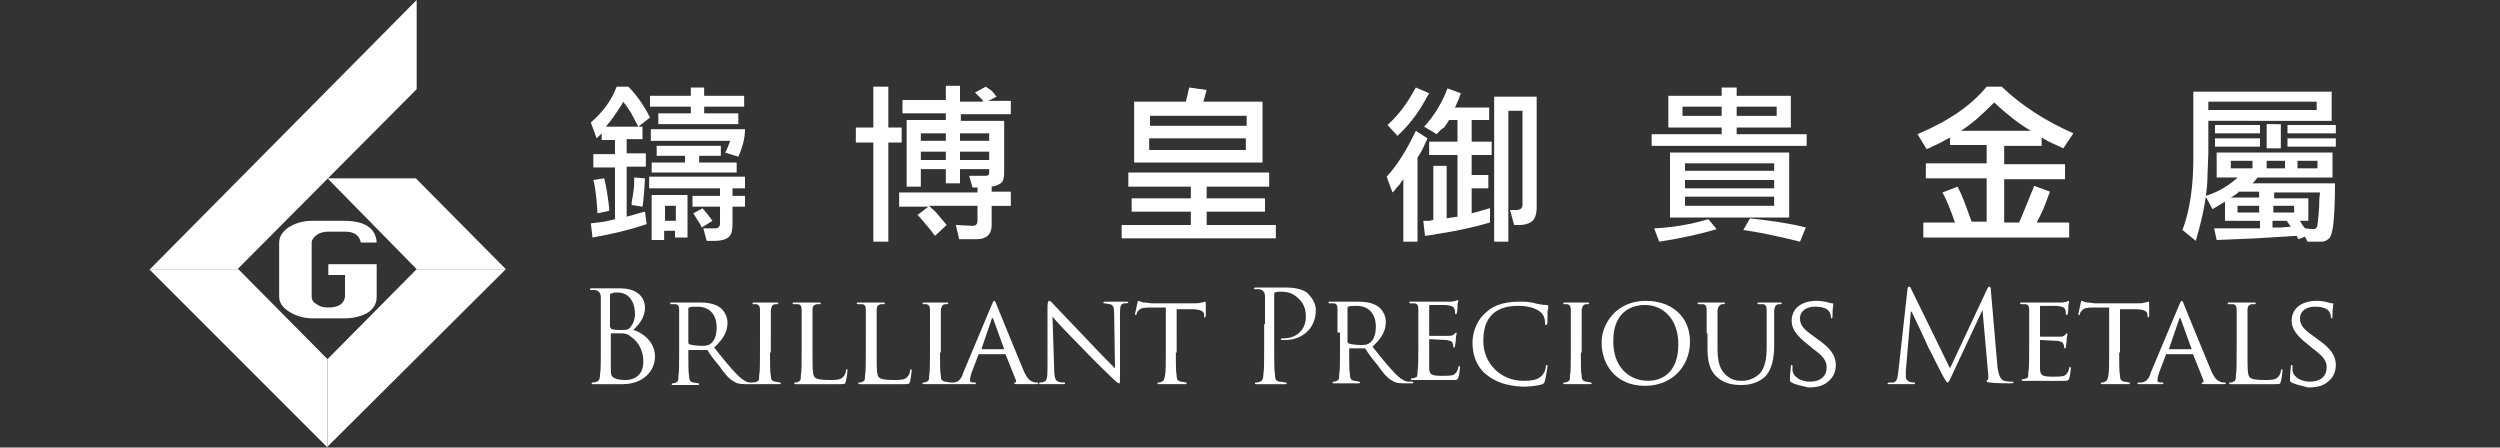 <?xml version="1.0" encoding="utf-8"?>
<!-- Generator: Adobe Illustrator 21.1.0, SVG Export Plug-In . SVG Version: 6.00 Build 0)  -->
<svg version="1.1" id="Layer_1" xmlns="http://www.w3.org/2000/svg" xmlns:xlink="http://www.w3.org/1999/xlink" x="0px" y="0px"
	 viewBox="0 0 300 53.7" style="enable-background:new 0 0 300 53.7;" xml:space="preserve">
<rect x="0" y="0" width="300" height="53.7" fill="#333333" stroke="none"/>
<style type="text/css">
	.st0{fill:#FFFFFF;}
</style>
<g>
	<g>
		<g>
			<g id="XMLID_1_">
				<g id="XMLID_2_">
					<polygon id="XMLID_6_" class="st0" points="60.7,32.3 39.3,53.6 39.3,43.1 50,32.3 					"/>
					<polygon id="XMLID_5_" class="st0" points="49.9,21.4 60.7,32.3 50,32.3 39.3,21.4 					"/>
					<polygon id="XMLID_4_" class="st0" points="18,32.3 50,0 50,10.7 28.5,32.3 					"/>
					<polygon id="XMLID_3_" class="st0" points="39.3,53.7 17.9,32.3 28.6,32.3 39.3,43.1 					"/>
				</g>
			</g>
			<g>
				<path class="st0" d="M39.3,31.7h5.9v3.9c0,0.9-0.4,1.5-1.2,2c-0.8,0.4-1.7,0.6-2.6,0.6h-3.9c-1.1,0-2-0.3-2.8-0.8
					c-0.8-0.5-1.2-1.1-1.2-1.8v-6.5c0-0.7,0.4-1.3,1.1-1.8c0.8-0.5,1.7-0.8,2.8-0.8h3.9c2.5,0,3.8,0.9,3.9,2.6h-1.9
					c-0.2-0.9-0.8-1.3-1.9-1.3h-2c-0.5,0-1,0.1-1.4,0.4c-0.4,0.3-0.6,0.6-0.6,0.9v6.5c0,0.4,0.2,0.7,0.6,0.9
					c0.4,0.3,0.8,0.4,1.4,0.4c1.3,0,1.9-0.5,2-1.3V33h-2V31.7z"/>
			</g>
		</g>
	</g>
	<g>
		<path class="st0" d="M77.6,26.9c-2.1,0.7-4.2,1.2-6.5,1.6l-0.2-1.7l1.6-0.2c0.5-0.1,0.9-0.2,1.3-0.3v-6.2h-2.6v-1.6h2.6v-1.7h-1.6
			v-0.8l-0.6,0.6l-0.7-1.9c1.5-1.3,2.5-2.7,3.1-4.3h1.4c1,1,1.9,2.3,2.6,3.7l-1.4,1.1l-0.9-1.7c-0.2-0.3-0.4-0.6-0.6-0.9
			c-0.1-0.1-0.2-0.2-0.3-0.4c-0.1,0.2-0.2,0.4-0.3,0.5c-0.5,0.8-1.1,1.7-1.8,2.5h4.4v1.5h-1.9v1.7h2.3v1.6h-2.3V26l1.1-0.3
			c0.3-0.1,0.7-0.2,1.1-0.3L77.6,26.9z M71.7,25.6c-0.1-1.5-0.2-2.9-0.5-4l1.3-0.2c0.2,0.7,0.4,1.9,0.6,3.5c0,0.1,0,0.2,0,0.4
			L71.7,25.6z M77.4,21.4L77.3,23c-0.1,0.8-0.1,1.4-0.2,1.8l-1.3-0.2c0-0.1,0-0.2,0-0.3c0.2-1.1,0.3-1.9,0.3-2.3c0-0.4,0-0.6,0-0.7
			L77.4,21.4z M84.5,10.5v1h4.8v1.3h-4.8v0.8h4.1v1.3h-9.6v-1.3h3.9v-0.8h-4.9v-1.3h4.9v-1H84.5z M87.9,24.8v1.8v0.2
			c0,0.8-0.1,1.3-0.4,1.6c-0.3,0.3-0.9,0.5-1.7,0.5h-1l-0.4-1.5l1.4,0c0.4,0,0.6-0.2,0.6-0.6v-2h-3.3v-1.3h3.3v-0.9h-8.5v-1.4h11.5
			v1.4h-1.5v0.9h1.5v1.3H87.9z M87,18.3c0.3-0.4,0.4-0.9,0.6-1.3c0,0,0-0.1,0-0.1h-9.5v-1.4h11.3c0,1.1-0.3,2.2-0.8,3.3L87,18.3z
			 M86.5,17.5v1.2h-2.6v0.8h4.5v1.2H78.2v-1.2h4v-0.8h-3.4v-1.2H86.5z M78.3,23.4h4.2v5.1h-1.5v-0.8h-1.3v1.1h-1.5V23.4z M81.1,24.7
			h-1.3v1.8h1.3V24.7z M84.2,27.3c-0.1-0.3-0.3-0.6-0.5-0.9l-0.5-0.8l1.1-0.6c0.2,0.2,0.4,0.5,0.6,0.7l0.6,0.8L84.2,27.3z"/>
		<path class="st0" d="M102.7,17.1v-1.8h2.1v-4.9h1.8v4.9h1.6v1.8h-1.6v11.9h-1.8V17.1H102.7z M115.2,10.5v1.7h2.8
			c-0.1-0.1-0.1-0.1-0.1-0.2c-0.1-0.1-0.2-0.2-0.3-0.3l-0.6-0.6l1.3-0.7l0.7,0.5c0.1,0.1,0.3,0.3,0.5,0.6l0.1,0.1l-1,0.5h2.7v1.6h-6
			v0.8h5.2v5.8v0.4c0,0.6-0.1,1-0.3,1.2c-0.2,0.2-0.6,0.4-1.2,0.5v0.6h2.3v1.7h-2.3v1.9v0.4c0,1.1-0.6,1.7-1.8,1.7h-2.1l-0.4-1.7
			l2,0.1c0.4,0,0.6-0.2,0.6-0.6v-1.8h-5.8c0.1,0.1,0.2,0.2,0.3,0.3c0.2,0.2,0.5,0.4,0.7,0.7l1.1,1.3l-1.4,1.3
			c-0.5-0.7-1.2-1.5-1.8-2.2l-0.3-0.3l1.3-1h-3.5v-1.7h9.4v-0.6h-0.6l-0.4-1.4l1.9,0c0.2,0,0.3,0,0.4-0.1c0.1,0,0.1-0.2,0.1-0.4
			v-0.3h-3.5v1.7h-1.7v-1.7h-3v2.1h-1.7v-8h4.7v-0.8h-5.2v-1.6h5.2v-1.7H115.2z M113.5,16.9V16h-3v0.9H113.5z M113.5,19.2v-1h-3v1
			H113.5z M118.7,16.9V16h-3.5v0.9H118.7z M118.7,19.2v-1h-3.5v1H118.7z"/>
		<path class="st0" d="M135.4,20.7h16.9v1.7h-7.5v1.4h7v1.6h-7V27h8.3v1.6h-18.5V27h8.3v-1.6h-7.1v-1.6h7.1v-1.4h-7.5V20.7z
			 M151.5,12.2v7.3h-15.4v-7.3h6.2l0.2-0.8l0.2-0.9l2.1,0.3l-0.2,0.7l-0.2,0.7H151.5z M149.6,13.9h-11.6v1.2h11.6V13.9z M137.9,18
			h11.6v-1.4h-11.6V18z"/>
		<path class="st0" d="M168.4,21.5l-0.5,0.7c-0.2,0.2-0.4,0.4-0.5,0.6l-0.3,0.3l-0.7-1.9c1.3-1.4,2.4-3.2,3.5-5.5l1.4,0.9l-0.5,1.1
			c-0.2,0.4-0.4,0.8-0.7,1.2v10.1h-1.7V21.5z M166.5,15c1.1-1,2.1-2.2,3-3.8l0.4-0.7l1.6,0.7c-0.1,0.2-0.2,0.3-0.3,0.5
			c-1,1.9-2.2,3.4-3.5,4.6L166.5,15z M172.4,16.1l-1.5-0.9c1.3-1.4,2.2-3,2.8-4.6l1.6,0.6l-0.3,0.8l-0.4,0.9h4.1v1.5h-2.1V17h2.4
			v1.6h-2.4V21h2v1.6h-2v3l1.1-0.3c0.4-0.1,0.7-0.2,1-0.3c0,0,0.1,0,0.1,0v1.7c-1.7,0.5-3.8,1-6.5,1.4c-0.3,0.1-0.7,0.1-1.3,0.2
			l-0.2-1.8l0.7,0l0.5-0.1v-6.5h1.6v6.3l0.6-0.1l0.7-0.1v-7.4h-3.4V17h3.4v-2.6h-1l-0.6,0.9C172.9,15.5,172.7,15.8,172.4,16.1z
			 M182.8,13.3H181v15.7h-1.7V11.6h5.1v13.1v0.2c0,0.8-0.2,1.3-0.5,1.6c-0.3,0.3-0.9,0.5-1.6,0.5h-0.6l-0.5-1.8l0.8,0
			c0.4,0,0.7-0.2,0.7-0.6V13.3z"/>
		<path class="st0" d="M208.4,10.5v1h6.5v3.8h-6.5v0.8h8.4v1.4h-18.6v-1.4h8.4v-0.8h-6.4v-3.8h6.4v-1H208.4z M206,27.5
			c-2,0.6-4.3,1.1-6.9,1.5l-0.6-1.6c2.3-0.1,4.5-0.5,6.5-1.1L206,27.5z M214.7,26.1h-14.3v-7.8h14.3V26.1z M206.6,12.8h-4.7v1.1h4.7
			V12.8z M212.9,19.6h-10.7v0.9h10.7V19.6z M202.2,22.6h10.7v-1h-10.7V22.6z M202.2,24.7h10.7v-1.1h-10.7V24.7z M213.2,12.8h-4.8
			v1.1h4.8V12.8z M216,29c-2.4-0.6-4.7-1.1-6.8-1.4l0.8-1.4c2.6,0.3,4.8,0.6,6.7,1.1L216,29z"/>
		<path class="st0" d="M234.6,26.7c-0.6-1.7-1.1-2.9-1.5-3.6l1.8-0.7c0.6,1.1,1,2.3,1.4,3.4l0.3,0.8h1.8v-5.2h-7.3v-1.8h7.3v-2.2
			h-4.4v-0.9l-1.3,0.7l-1.5,0.7l-1.1-1.8c3.8-1.6,6.5-3.5,8.3-5.7h1.8c2.3,2.2,5.2,4.1,8.6,5.6l-1.2,1.8l-1.3-0.6
			c-0.7-0.3-1.1-0.6-1.3-0.7v1h-4.5v2.2h7.3v1.8h-7.3v5.2h1.8c0.6-1.4,1.2-2.9,1.8-4.4l1.9,0.7c-0.1,0.2-0.1,0.3-0.2,0.5
			c-0.4,1.2-0.9,2.3-1.4,3.2h3.9v1.8h-17.5v-1.8H234.6z M239.3,12.3c-1.4,1.4-2.7,2.6-4,3.4h8.4C242.2,14.8,240.8,13.7,239.3,12.3z"
			/>
		<path class="st0" d="M276.6,28.4l-0.8,0.3l-0.2-0.4l-4.9,0.3l-4.7,0.2l-0.3-1.4c1.5,0,2.5,0,3.2,0l2.3,0v-0.9H267v-2.3l-1.5,0.9
			l-0.8-1.5c-0.2,1.5-0.6,3.2-1.2,5.3l-1.6-1.3c0.9-2.4,1.3-5.3,1.3-8.6v-0.2c0-0.2,0-0.5,0-0.7c0-0.2,0-0.4,0-0.7V11h16.6v3.5H265
			v3.9l-0.1,2.6c0,1-0.1,1.8-0.2,2.5c1.3-0.4,2.4-1,3.6-2c0.1-0.1,0.1-0.1,0.2-0.2H266v-3h13.9v3h-9l-0.3,0.4l-0.3,0.3h9.9
			c0,2.4-0.1,4-0.2,4.9c-0.1,0.9-0.3,1.5-0.5,1.7c-0.2,0.2-0.5,0.4-0.9,0.4c-0.9,0-1.4,0-1.7,0L276.6,28.4z M278,12.2H265v1H278
			V12.2z M271.2,16h-5.4v-1h5.4V16z M271.2,17.6h-5.4v-1h5.4V17.6z M267.7,19.3v0.9h2.6v-0.9H267.7z M268.6,23.1l-0.4,0.3l-0.5,0.3
			h3.4v-0.7H268.6z M268.5,25.5h2.6v-0.8h-2.6V25.5z M273.7,14.9v2.9H272v-2.9H273.7z M272,19.3v0.9h2.2v-0.9H272z M276,26.5
			c0,0.1,0.1,0.1,0.1,0.2c0.1,0.1,0.1,0.2,0.2,0.3l0.3,0.4l1,0.1c0.2,0,0.3-0.1,0.4-0.2c0.1-0.1,0.2-1,0.3-2.5c0-0.4,0-0.9,0.1-1.7
			h-5.5v0.7h4.1v2.7H276z M275.3,24.7h-2.5v0.8h2.5V24.7z M274.4,26.5h-1.7v0.8l1,0l1.2-0.1L274.4,26.5z M280.3,16h-5.8v-1h5.8V16z
			 M280.3,17.6h-5.8v-1h5.8V17.6z M278.1,20.2v-0.9h-2.4v0.9H278.1z"/>
	</g>
	<g>
		<path class="st0" d="M72.1,39c0-2.4,0-2.8,0-3.3c0-0.5-0.2-0.8-0.7-0.9c-0.1,0-0.4,0-0.5,0c-0.1,0-0.1,0-0.1-0.1
			c0-0.1,0.1-0.1,0.2-0.1c0.7,0,1.6,0,1.7,0c0.4,0,1,0,1.7,0c2.5,0,3,1.5,3,2.3c0,1.2-0.7,2-1.4,2.7c1.1,0.3,2.6,1.4,2.6,3.2
			c0,1.6-1.3,3.3-3.9,3.3c-0.2,0-0.7,0-1.1,0c-0.4,0-0.9,0-0.9,0c0,0-0.3,0-0.6,0c-0.3,0-0.7,0-0.9,0c-0.2,0-0.2,0-0.2-0.1
			c0,0,0-0.1,0.1-0.1c0.1,0,0.3,0,0.5-0.1c0.3-0.1,0.4-0.4,0.4-0.8c0.1-0.6,0.1-1.8,0.1-3.3V39z M73.3,39.3c0,0.1,0,0.1,0.1,0.2
			c0.1,0,0.4,0.1,0.9,0.1c0.9,0,1.1,0,1.4-0.4c0.3-0.4,0.5-0.9,0.5-1.5c0-1.3-0.6-2.6-2.1-2.6c-0.2,0-0.5,0-0.7,0.1
			c-0.1,0-0.2,0.1-0.2,0.2V39.3z M73.3,40.9c0,1.2,0,3.1,0,3.3c0,0.7,0,1,0.5,1.2c0.4,0.2,1.1,0.2,1.3,0.2c0.8,0,2.1-0.4,2.1-2.2
			c0-0.9-0.3-2.2-1.5-3C75.4,40.1,75,40,74.6,40c-0.2,0-1,0-1.2,0c-0.1,0-0.1,0-0.1,0.1V40.9z"/>
		<path class="st0" d="M81.5,40c0-2,0-2.4,0-2.8c0-0.4-0.1-0.7-0.5-0.7c-0.1,0-0.3,0-0.5,0c0,0-0.1-0.1-0.1-0.1
			c0-0.1,0.1-0.1,0.2-0.1c0.6,0,1.5,0,1.6,0c0.1,0,1.3,0,1.7,0c0.9,0,1.8,0.1,2.5,0.6c0.3,0.2,0.9,0.9,0.9,1.8c0,1-0.4,1.9-1.6,3
			c1.1,1.4,2,2.5,2.8,3.3c0.7,0.7,1.2,0.9,1.5,0.9c0.3,0,0.4,0,0.5,0s0.1,0.1,0.1,0.1c0,0.1-0.1,0.1-0.3,0.1h-0.8
			c-0.8,0-1.1-0.1-1.4-0.3c-0.6-0.3-1.1-0.9-1.8-1.9c-0.6-0.7-1.2-1.5-1.4-1.9C84.5,42,84.5,42,84.4,42l-1.7,0c-0.1,0-0.1,0-0.1,0.1
			v0.3c0,1.2,0,2.3,0.1,2.8c0,0.4,0.1,0.6,0.5,0.7c0.2,0,0.5,0.1,0.6,0.1c0.1,0,0.1,0.1,0.1,0.1c0,0.1-0.1,0.1-0.2,0.1
			c-0.7,0-1.6,0-1.6,0c0,0-0.9,0-1.3,0c-0.1,0-0.2,0-0.2-0.1c0,0,0-0.1,0.1-0.1c0.1,0,0.3,0,0.4-0.1c0.3-0.1,0.3-0.3,0.3-0.7
			c0.1-0.5,0.1-1.6,0.1-2.8V40z M82.6,41.1c0,0.1,0,0.1,0.1,0.2c0.2,0.1,0.9,0.2,1.5,0.2c0.3,0,0.7,0,1-0.2c0.5-0.3,0.8-1,0.8-2
			c0-1.6-0.9-2.5-2.3-2.5c-0.4,0-0.8,0-1,0.1c-0.1,0-0.1,0.1-0.1,0.2V41.1z"/>
		<path class="st0" d="M92.4,42.3c0,1.2,0,2.3,0.1,2.8c0,0.4,0.1,0.6,0.5,0.7c0.2,0,0.5,0.1,0.6,0.1c0.1,0,0.1,0.1,0.1,0.1
			c0,0.1-0.1,0.1-0.2,0.1c-0.7,0-1.6,0-1.7,0c-0.1,0-0.9,0-1.3,0c-0.1,0-0.2,0-0.2-0.1c0,0,0-0.1,0.1-0.1c0.1,0,0.3,0,0.4-0.1
			c0.3-0.1,0.3-0.3,0.3-0.7c0.1-0.5,0.1-1.6,0.1-2.8V40c0-2,0-2.4,0-2.8c0-0.4-0.1-0.6-0.4-0.7c-0.2,0-0.3,0-0.4,0
			c-0.1,0-0.1-0.1-0.1-0.1c0-0.1,0.1-0.1,0.2-0.1c0.4,0,1.3,0,1.4,0c0.1,0,0.9,0,1.3,0c0.2,0,0.2,0,0.2,0.1c0,0-0.1,0.1-0.1,0.1
			c-0.1,0-0.2,0-0.3,0c-0.4,0.1-0.4,0.3-0.5,0.7c0,0.4,0,0.8,0,2.8V42.3z"/>
		<path class="st0" d="M97.5,42.4c0,1.9,0,2.7,0.3,2.9c0.2,0.2,0.7,0.3,1.8,0.3c0.7,0,1.3,0,1.6-0.4c0.2-0.2,0.3-0.5,0.3-0.7
			c0-0.1,0.1-0.2,0.1-0.2c0.1,0,0.1,0.1,0.1,0.2c0,0.1-0.1,0.9-0.2,1.3c-0.1,0.3-0.1,0.3-0.9,0.3c-1,0-1.7,0-2.3,0
			c-0.6,0-1.1,0-1.5,0c-0.1,0-0.3,0-0.5,0c-0.3,0-0.6,0-0.8,0c-0.1,0-0.2,0-0.2-0.1c0,0,0-0.1,0.1-0.1c0.1,0,0.3,0,0.4-0.1
			c0.3-0.1,0.3-0.3,0.3-0.7c0.1-0.5,0.1-1.6,0.1-2.8V40c0-2,0-2.4,0-2.8c0-0.4-0.1-0.7-0.5-0.7c-0.1,0-0.3,0-0.5,0
			c0,0-0.1-0.1-0.1-0.1c0-0.1,0.1-0.1,0.2-0.1c0.6,0,1.4,0,1.5,0c0.1,0,1.1,0,1.5,0c0.1,0,0.2,0,0.2,0.1c0,0-0.1,0.1-0.1,0.1
			c-0.1,0-0.3,0-0.4,0c-0.4,0.1-0.5,0.3-0.5,0.7c0,0.4,0,0.8,0,2.8V42.4z"/>
		<path class="st0" d="M105.2,42.4c0,1.9,0,2.7,0.3,2.9c0.2,0.2,0.7,0.3,1.8,0.3c0.7,0,1.3,0,1.6-0.4c0.2-0.2,0.3-0.5,0.3-0.7
			c0-0.1,0.1-0.2,0.1-0.2c0.1,0,0.1,0.1,0.1,0.2c0,0.1-0.1,0.9-0.2,1.3c-0.1,0.3-0.1,0.3-0.9,0.3c-1,0-1.7,0-2.3,0
			c-0.6,0-1.1,0-1.5,0c-0.1,0-0.3,0-0.5,0c-0.3,0-0.6,0-0.8,0c-0.1,0-0.2,0-0.2-0.1c0,0,0-0.1,0.1-0.1c0.1,0,0.3,0,0.4-0.1
			c0.3-0.1,0.3-0.3,0.3-0.7c0.1-0.5,0.1-1.6,0.1-2.8V40c0-2,0-2.4,0-2.8c0-0.4-0.1-0.7-0.5-0.7c-0.1,0-0.3,0-0.5,0
			c0,0-0.1-0.1-0.1-0.1c0-0.1,0.1-0.1,0.2-0.1c0.6,0,1.4,0,1.5,0c0.1,0,1.1,0,1.5,0c0.1,0,0.2,0,0.2,0.1c0,0-0.1,0.1-0.1,0.1
			c-0.1,0-0.3,0-0.4,0c-0.4,0.1-0.5,0.3-0.5,0.7c0,0.4,0,0.8,0,2.8V42.4z"/>
		<path class="st0" d="M112.8,42.3c0,1.2,0,2.3,0.1,2.8c0,0.4,0.1,0.6,0.5,0.7c0.2,0,0.5,0.1,0.6,0.1c0.1,0,0.1,0.1,0.1,0.1
			c0,0.1-0.1,0.1-0.2,0.1c-0.7,0-1.6,0-1.7,0c-0.1,0-0.9,0-1.3,0c-0.1,0-0.2,0-0.2-0.1c0,0,0-0.1,0.1-0.1c0.1,0,0.3,0,0.4-0.1
			c0.3-0.1,0.3-0.3,0.3-0.7c0.1-0.5,0.1-1.6,0.1-2.8V40c0-2,0-2.4,0-2.8c0-0.4-0.1-0.6-0.4-0.7c-0.2,0-0.3,0-0.4,0
			c-0.1,0-0.1-0.1-0.1-0.1c0-0.1,0.1-0.1,0.2-0.1c0.4,0,1.3,0,1.4,0c0.1,0,0.9,0,1.3,0c0.2,0,0.2,0,0.2,0.1c0,0-0.1,0.1-0.1,0.1
			c-0.1,0-0.2,0-0.3,0c-0.4,0.1-0.4,0.3-0.5,0.7c0,0.4,0,0.8,0,2.8V42.3z"/>
		<path class="st0" d="M119,36.6c0.2-0.4,0.2-0.5,0.3-0.5c0.1,0,0.2,0.2,0.3,0.5c0.2,0.5,2.4,5.9,3.2,7.8c0.5,1.2,0.9,1.3,1.1,1.4
			c0.2,0.1,0.4,0.1,0.5,0.1c0.1,0,0.2,0,0.2,0.1s-0.2,0.1-0.3,0.1c-0.2,0-1.2,0-2.1,0c-0.3,0-0.5,0-0.5-0.1c0-0.1,0-0.1,0.1-0.1
			c0.1,0,0.2-0.1,0.1-0.3l-1.2-3c0-0.1,0-0.1-0.1-0.1h-3.1c-0.1,0-0.1,0-0.1,0.1l-0.8,2.1c-0.1,0.3-0.2,0.6-0.2,0.9
			c0,0.3,0.2,0.3,0.5,0.3h0.1c0.1,0,0.1,0,0.1,0.1c0,0.1-0.1,0.1-0.2,0.1c-0.3,0-1,0-1.2,0c-0.1,0-0.8,0-1.4,0c-0.2,0-0.3,0-0.3-0.1
			c0-0.1,0.1-0.1,0.1-0.1c0.1,0,0.3,0,0.4,0c0.6-0.1,0.9-0.5,1.1-1.2L119,36.6z M120.5,41.9C120.6,41.9,120.6,41.9,120.5,41.9
			l-1.3-3.6c-0.1-0.2-0.2-0.2-0.2,0l-1.2,3.5c0,0.1,0,0.1,0,0.1H120.5z"/>
		<path class="st0" d="M126.5,44.3c0,1.1,0.2,1.4,0.5,1.5c0.2,0.1,0.5,0.1,0.7,0.1c0.1,0,0.1,0,0.1,0.1c0,0.1-0.1,0.1-0.2,0.1
			c-0.8,0-1.3,0-1.4,0s-0.7,0-1.3,0c-0.1,0-0.2,0-0.2-0.1c0-0.1,0-0.1,0.1-0.1c0.1,0,0.3,0,0.5-0.1c0.3-0.1,0.4-0.4,0.4-1.6v-7.4
			c0-0.5,0.1-0.7,0.2-0.7c0.2,0,0.4,0.3,0.5,0.4c0.2,0.2,2.2,2.3,4.2,4.4c1.3,1.4,2.8,2.9,3.2,3.3l-0.1-6.5c0-0.8-0.1-1.1-0.5-1.2
			c-0.2,0-0.5-0.1-0.7-0.1c-0.1,0-0.1-0.1-0.1-0.1c0-0.1,0.1-0.1,0.3-0.1c0.6,0,1.2,0,1.4,0s0.6,0,1.1,0c0.1,0,0.2,0,0.2,0.1
			c0,0-0.1,0.1-0.2,0.1c-0.1,0-0.2,0-0.3,0c-0.4,0.1-0.5,0.3-0.5,1.1l0,7.6c0,0.9,0,0.9-0.1,0.9c-0.1,0-0.3-0.1-1-0.8
			c-0.1-0.1-2.1-2-3.5-3.5c-1.6-1.6-3.1-3.2-3.5-3.7L126.5,44.3z"/>
		<path class="st0" d="M141.1,42.3c0,1.2,0,2.3,0.1,2.8c0,0.4,0.1,0.6,0.5,0.7c0.2,0,0.5,0.1,0.6,0.1c0.1,0,0.1,0.1,0.1,0.1
			c0,0.1-0.1,0.1-0.2,0.1c-0.7,0-1.6,0-1.7,0c-0.1,0-1,0-1.4,0c-0.2,0-0.2,0-0.2-0.1c0,0,0-0.1,0.1-0.1c0.1,0,0.3,0,0.4-0.1
			c0.3-0.1,0.3-0.3,0.4-0.7c0.1-0.5,0.1-1.6,0.1-2.8v-5.4l-1.9,0c-0.8,0-1.2,0.1-1.4,0.4c-0.2,0.2-0.2,0.3-0.2,0.4
			c0,0.1-0.1,0.1-0.1,0.1c0,0-0.1,0-0.1-0.1c0-0.1,0.3-1.3,0.3-1.4c0-0.1,0.1-0.2,0.1-0.2c0.1,0,0.2,0.1,0.6,0.2
			c0.4,0,0.9,0.1,1,0.1h5c0.4,0,0.7,0,1-0.1c0.2,0,0.3-0.1,0.4-0.1c0.1,0,0.1,0.1,0.1,0.2c0,0.4,0,1.3,0,1.5c0,0.1-0.1,0.2-0.1,0.2
			c-0.1,0-0.1,0-0.1-0.2l0-0.1c0-0.4-0.3-0.7-1.6-0.7l-1.7,0V42.3z"/>
		<path class="st0" d="M178.3,44.9c-1.3-1.1-1.6-2.6-1.6-3.8c0-0.9,0.3-2.4,1.5-3.5c0.8-0.8,2-1.4,4.1-1.4c0.5,0,1.3,0,1.9,0.2
			c0.5,0.1,0.9,0.2,1.4,0.2c0.1,0,0.2,0.1,0.2,0.1c0,0.1,0,0.3-0.1,0.7c0,0.4,0,1.1,0,1.3c0,0.2-0.1,0.3-0.2,0.3
			c-0.1,0-0.1-0.1-0.1-0.3c0-0.5-0.2-1-0.6-1.3c-0.5-0.4-1.4-0.7-2.6-0.7c-1.7,0-2.5,0.5-3,0.9c-1,0.9-1.2,2.1-1.2,3.4
			c0,2.5,2,4.7,4.8,4.7c1,0,1.7-0.1,2.2-0.6c0.3-0.3,0.5-0.8,0.5-1.1c0-0.1,0-0.2,0.1-0.2c0.1,0,0.1,0.1,0.1,0.2
			c0,0.1-0.2,1.2-0.3,1.7c-0.1,0.2-0.1,0.3-0.3,0.4c-0.5,0.2-1.6,0.3-2.4,0.3C180.7,46.3,179.4,45.8,178.3,44.9z"/>
		<path class="st0" d="M189.7,42.3c0,1.2,0,2.3,0.1,2.8c0,0.4,0.1,0.6,0.5,0.7c0.2,0,0.5,0.1,0.6,0.1c0.1,0,0.1,0.1,0.1,0.1
			c0,0.1-0.1,0.1-0.2,0.1c-0.7,0-1.6,0-1.7,0c-0.1,0-0.9,0-1.3,0c-0.1,0-0.2,0-0.2-0.1c0,0,0-0.1,0.1-0.1c0.1,0,0.3,0,0.4-0.1
			c0.3-0.1,0.3-0.3,0.3-0.7c0.1-0.5,0.1-1.6,0.1-2.8V40c0-2,0-2.4,0-2.8c0-0.4-0.1-0.6-0.4-0.7c-0.2,0-0.3,0-0.4,0
			c-0.1,0-0.1-0.1-0.1-0.1c0-0.1,0.1-0.1,0.2-0.1c0.4,0,1.3,0,1.4,0c0.1,0,0.9,0,1.3,0c0.2,0,0.2,0,0.2,0.1c0,0-0.1,0.1-0.1,0.1
			c-0.1,0-0.2,0-0.3,0c-0.4,0.1-0.4,0.3-0.5,0.7c0,0.4,0,0.8,0,2.8V42.3z"/>
		<path class="st0" d="M197.5,36.1c3,0,5.3,1.8,5.3,4.9c0,2.9-2.1,5.3-5.4,5.3c-3.7,0-5.2-2.8-5.2-5.1
			C192.1,39.1,193.8,36.1,197.5,36.1z M197.8,45.7c1.2,0,3.6-0.6,3.6-4.4c0-3.1-1.9-4.7-4-4.7c-2.2,0-3.8,1.4-3.8,4.2
			C193.5,43.8,195.3,45.7,197.8,45.7z"/>
		<path class="st0" d="M204.8,40c0-2,0-2.4,0-2.8c0-0.4-0.1-0.7-0.5-0.7c-0.1,0-0.3,0-0.5,0c0,0-0.1-0.1-0.1-0.1
			c0-0.1,0.1-0.1,0.2-0.1c0.6,0,1.4,0,1.5,0c0.1,0,1,0,1.4,0c0.2,0,0.2,0,0.2,0.1c0,0-0.1,0.1-0.1,0.1c-0.1,0-0.2,0-0.3,0
			c-0.3,0.1-0.4,0.3-0.5,0.7c0,0.4,0,0.8,0,2.8v1.8c0,1.9,0.4,2.6,1,3.2c0.7,0.6,1.2,0.7,2,0.7c0.8,0,1.6-0.4,2.1-0.9
			c0.6-0.7,0.8-1.8,0.8-3.1V40c0-2,0-2.4,0-2.8c0-0.4-0.1-0.7-0.5-0.7c-0.1,0-0.3,0-0.5,0c-0.1,0-0.1-0.1-0.1-0.1
			c0-0.1,0.1-0.1,0.2-0.1c0.6,0,1.4,0,1.4,0c0.1,0,0.7,0,1.1,0c0.2,0,0.2,0,0.2,0.1c0,0,0,0.1-0.1,0.1c-0.1,0-0.2,0-0.3,0
			c-0.4,0.1-0.4,0.3-0.5,0.7c0,0.4,0,0.8,0,2.8v1.4c0,1.4-0.2,3-1.2,3.9c-1,0.8-2,0.9-2.8,0.9c-0.4,0-1.8,0-2.8-0.9
			c-0.7-0.6-1.2-1.5-1.2-3.4V40z"/>
		<path class="st0" d="M215,45.9c-0.2-0.1-0.2-0.1-0.2-0.5c0-0.6,0.1-1.2,0.1-1.4c0-0.1,0-0.2,0.1-0.2s0.1,0,0.1,0.2
			c0,0.1,0,0.3,0,0.5c0.2,0.9,1.2,1.3,2.1,1.3c1.3,0,2-0.7,2-1.7c0-0.9-0.5-1.4-1.7-2.3l-0.6-0.5c-1.4-1.1-1.9-1.9-1.9-2.8
			c0-1.5,1.2-2.4,3-2.4c0.5,0,1.1,0.1,1.4,0.2c0.3,0.1,0.4,0.1,0.5,0.1s0.1,0,0.1,0.1c0,0.1-0.1,0.5-0.1,1.4c0,0.2,0,0.3-0.1,0.3
			c-0.1,0-0.1-0.1-0.1-0.2c0-0.2-0.1-0.5-0.2-0.6c-0.1-0.2-0.5-0.6-1.7-0.6c-1,0-1.8,0.5-1.8,1.4c0,0.8,0.4,1.3,1.7,2.2l0.4,0.3
			c1.6,1.1,2.2,2,2.2,3.1c0,0.8-0.3,1.6-1.2,2.2c-0.6,0.4-1.4,0.5-2.1,0.5C216.3,46.3,215.5,46.2,215,45.9z"/>
		<path class="st0" d="M239.7,44.1c0.1,0.5,0.2,1.4,0.8,1.6c0.4,0.1,0.8,0.1,1,0.1c0.1,0,0.1,0,0.1,0.1c0,0.1-0.1,0.1-0.3,0.1
			c-0.3,0-2,0-2.5-0.1c-0.3,0-0.4-0.1-0.4-0.2c0-0.1,0-0.1,0.1-0.1c0.1,0,0.1-0.3,0.1-0.5l-0.7-7.9h0l-3.7,7.9
			c-0.3,0.7-0.4,0.8-0.5,0.8c-0.1,0-0.2-0.2-0.5-0.7c-0.4-0.7-1.7-3.4-1.8-3.5c-0.1-0.3-1.8-3.9-2-4.3h-0.1l-0.6,7.1
			c0,0.2,0,0.5,0,0.8c0,0.2,0.2,0.4,0.4,0.5c0.3,0.1,0.5,0.1,0.6,0.1c0.1,0,0.1,0,0.1,0.1c0,0.1-0.1,0.1-0.3,0.1c-0.6,0-1.3,0-1.4,0
			c-0.1,0-0.9,0-1.3,0c-0.2,0-0.3,0-0.3-0.1c0,0,0.1-0.1,0.2-0.1c0.1,0,0.2,0,0.5,0c0.5-0.1,0.5-0.7,0.6-1.3l1.1-9.9
			c0-0.2,0.1-0.3,0.2-0.3c0.1,0,0.2,0.1,0.2,0.2l4.7,9.6l4.5-9.6c0.1-0.1,0.1-0.2,0.2-0.2s0.2,0.1,0.2,0.4L239.7,44.1z"/>
		<path class="st0" d="M243.5,40c0-2,0-2.4,0-2.8c0-0.4-0.1-0.7-0.5-0.7c-0.1,0-0.3,0-0.5,0c0,0-0.1-0.1-0.1-0.1
			c0-0.1,0.1-0.1,0.2-0.1c0.6,0,1.5,0,1.6,0c0.1,0,2.9,0,3.2,0c0.3,0,0.5-0.1,0.6-0.1c0.1,0,0.1-0.1,0.2-0.1c0,0,0.1,0.1,0.1,0.1
			c0,0.1-0.1,0.2-0.1,0.6c0,0.1,0,0.7-0.1,0.9c0,0.1-0.1,0.1-0.1,0.1c-0.1,0-0.1-0.1-0.1-0.2c0-0.1,0-0.3-0.1-0.5
			c-0.1-0.2-0.2-0.3-1-0.4c-0.2,0-1.8,0-1.9,0c-0.1,0-0.1,0-0.1,0.1v3.5c0,0.1,0,0.1,0.1,0.1c0.2,0,1.9,0,2.2,0c0.3,0,0.5,0,0.7-0.2
			c0.1-0.1,0.2-0.2,0.2-0.2c0,0,0.1,0,0.1,0.1c0,0.1-0.1,0.3-0.1,0.7c0,0.3-0.1,0.7-0.1,0.8c0,0.1,0,0.2-0.1,0.2
			c-0.1,0-0.1,0-0.1-0.1c0-0.1,0-0.3-0.1-0.4c0-0.2-0.2-0.3-0.7-0.4c-0.4,0-1.8-0.1-2-0.1c-0.1,0-0.1,0-0.1,0.1v1.1
			c0,0.4,0,1.9,0,2.2c0,0.9,0.3,1,1.6,1c0.3,0,1,0,1.3-0.1c0.3-0.2,0.5-0.4,0.6-0.9c0-0.2,0.1-0.2,0.1-0.2s0.1,0.1,0.1,0.2
			c0,0.1-0.1,1-0.2,1.2c-0.1,0.3-0.2,0.3-0.7,0.3c-1,0-1.8,0-2.3,0c-0.6,0-0.9,0-1.1,0c0,0-0.3,0-0.6,0c-0.3,0-0.6,0-0.8,0
			c-0.1,0-0.2,0-0.2-0.1c0,0,0-0.1,0.1-0.1c0.1,0,0.3,0,0.4-0.1c0.3,0,0.3-0.3,0.3-0.7c0.1-0.5,0.1-1.6,0.1-2.8V40z"/>
		<path class="st0" d="M254.3,42.3c0,1.2,0,2.3,0.1,2.8c0,0.4,0.1,0.6,0.5,0.7c0.2,0,0.5,0.1,0.6,0.1c0.1,0,0.1,0.1,0.1,0.1
			c0,0.1-0.1,0.1-0.2,0.1c-0.7,0-1.6,0-1.7,0c-0.1,0-1,0-1.4,0c-0.2,0-0.2,0-0.2-0.1c0,0,0-0.1,0.1-0.1c0.1,0,0.3,0,0.4-0.1
			c0.3-0.1,0.3-0.3,0.4-0.7c0.1-0.5,0.1-1.6,0.1-2.8v-5.4l-1.9,0c-0.8,0-1.2,0.1-1.4,0.4c-0.2,0.2-0.2,0.3-0.2,0.4
			c0,0.1-0.1,0.1-0.1,0.1c0,0-0.1,0-0.1-0.1c0-0.1,0.3-1.3,0.3-1.4c0-0.1,0.1-0.2,0.1-0.2c0.1,0,0.2,0.1,0.6,0.2
			c0.4,0,0.9,0.1,1,0.1h5c0.4,0,0.7,0,1-0.1c0.2,0,0.3-0.1,0.4-0.1c0.1,0,0.1,0.1,0.1,0.2c0,0.4,0,1.3,0,1.5c0,0.1-0.1,0.2-0.1,0.2
			s-0.1,0-0.1-0.2l0-0.1c0-0.4-0.3-0.7-1.6-0.7l-1.7,0V42.3z"/>
		<path class="st0" d="M261.5,36.6c0.2-0.4,0.2-0.5,0.3-0.5c0.1,0,0.2,0.2,0.3,0.5c0.2,0.5,2.4,5.9,3.2,7.8c0.5,1.2,0.9,1.3,1.1,1.4
			c0.2,0.1,0.4,0.1,0.5,0.1c0.1,0,0.2,0,0.2,0.1s-0.2,0.1-0.3,0.1c-0.2,0-1.2,0-2.1,0c-0.3,0-0.5,0-0.5-0.1c0-0.1,0-0.1,0.1-0.1
			c0.1,0,0.2-0.1,0.1-0.3l-1.2-3c0-0.1,0-0.1-0.1-0.1h-3.1c-0.1,0-0.1,0-0.1,0.1l-0.8,2.1c-0.1,0.3-0.2,0.6-0.2,0.9
			c0,0.3,0.2,0.3,0.5,0.3h0.1c0.1,0,0.1,0,0.1,0.1c0,0.1-0.1,0.1-0.2,0.1c-0.3,0-1,0-1.2,0c-0.1,0-0.8,0-1.4,0c-0.2,0-0.3,0-0.3-0.1
			c0-0.1,0.1-0.1,0.1-0.1c0.1,0,0.3,0,0.4,0c0.6-0.1,0.9-0.5,1.1-1.2L261.5,36.6z M263,41.9C263.1,41.9,263.1,41.9,263,41.9
			l-1.3-3.6c-0.1-0.2-0.2-0.2-0.2,0l-1.2,3.5c0,0.1,0,0.1,0,0.1H263z"/>
		<path class="st0" d="M269.7,42.4c0,1.9,0,2.7,0.3,2.9c0.2,0.2,0.7,0.3,1.8,0.3c0.7,0,1.3,0,1.6-0.4c0.2-0.2,0.3-0.5,0.3-0.7
			c0-0.1,0.1-0.2,0.1-0.2c0.1,0,0.1,0.1,0.1,0.2c0,0.1-0.1,0.9-0.2,1.3c-0.1,0.3-0.1,0.3-0.9,0.3c-1,0-1.7,0-2.3,0
			c-0.6,0-1.1,0-1.5,0c-0.1,0-0.3,0-0.5,0c-0.3,0-0.6,0-0.8,0c-0.1,0-0.2,0-0.2-0.1c0,0,0-0.1,0.1-0.1c0.1,0,0.3,0,0.4-0.1
			c0.3-0.1,0.3-0.3,0.3-0.7c0.1-0.5,0.1-1.6,0.1-2.8V40c0-2,0-2.4,0-2.8c0-0.4-0.1-0.7-0.5-0.7c-0.1,0-0.3,0-0.5,0
			c0,0-0.1-0.1-0.1-0.1c0-0.1,0.1-0.1,0.2-0.1c0.6,0,1.4,0,1.5,0c0.1,0,1.1,0,1.5,0c0.1,0,0.2,0,0.2,0.1c0,0-0.1,0.1-0.1,0.1
			c-0.1,0-0.3,0-0.4,0c-0.4,0.1-0.5,0.3-0.5,0.7c0,0.4,0,0.8,0,2.8V42.4z"/>
		<path class="st0" d="M275,45.9c-0.2-0.1-0.2-0.1-0.2-0.5c0-0.6,0.1-1.2,0.1-1.4c0-0.1,0-0.2,0.1-0.2c0.1,0,0.1,0,0.1,0.2
			c0,0.1,0,0.3,0,0.5c0.2,0.9,1.2,1.3,2.1,1.3c1.3,0,2-0.7,2-1.7c0-0.9-0.5-1.4-1.7-2.3l-0.6-0.5c-1.4-1.1-1.9-1.9-1.9-2.8
			c0-1.5,1.2-2.4,3-2.4c0.5,0,1.1,0.1,1.4,0.2c0.3,0.1,0.4,0.1,0.5,0.1s0.1,0,0.1,0.1c0,0.1-0.1,0.5-0.1,1.4c0,0.2,0,0.3-0.1,0.3
			s-0.1-0.1-0.1-0.2c0-0.2-0.1-0.5-0.2-0.6c-0.1-0.2-0.5-0.6-1.7-0.6c-1,0-1.8,0.5-1.8,1.4c0,0.8,0.4,1.3,1.7,2.2l0.4,0.3
			c1.6,1.1,2.2,2,2.2,3.1c0,0.8-0.3,1.6-1.2,2.2c-0.6,0.4-1.4,0.5-2.1,0.5C276.3,46.3,275.6,46.2,275,45.9z"/>
		<g>
			<path class="st0" d="M151.8,38.9c0-2.4,0-2.8,0-3.3c0-0.5-0.2-0.8-0.7-0.9c-0.1,0-0.4,0-0.5,0c-0.1,0-0.1,0-0.1-0.1
				c0-0.1,0.1-0.1,0.2-0.1c0.7,0,1.6,0,1.7,0c0.3,0,1.2,0,1.9,0c1.9,0,2.6,0.6,2.8,0.9c0.3,0.3,0.8,1,0.8,1.8c0,2.2-1.6,3.6-3.7,3.6
				c-0.1,0-0.2,0-0.3,0c-0.1,0-0.2,0-0.2-0.1c0-0.1,0.1-0.1,0.4-0.1c1.5,0,2.6-1.1,2.6-2.5c0-0.5,0-1.5-0.9-2.3
				c-0.8-0.8-1.7-0.8-2.1-0.8c-0.3,0-0.5,0-0.7,0.1c-0.1,0-0.1,0.1-0.1,0.3v6.3c0,1.5,0,2.7,0.1,3.3c0,0.4,0.1,0.8,0.6,0.8
				c0.2,0,0.5,0.1,0.7,0.1c0.1,0,0.1,0,0.1,0.1c0,0.1-0.1,0.1-0.2,0.1c-0.8,0-1.8,0-1.9,0c0,0-1,0-1.5,0c-0.2,0-0.2,0-0.2-0.1
				c0,0,0-0.1,0.1-0.1c0.1,0,0.3,0,0.5-0.1c0.3-0.1,0.4-0.4,0.4-0.8c0.1-0.6,0.1-1.8,0.1-3.3V38.9z"/>
			<path class="st0" d="M160.5,39.9c0-2,0-2.4,0-2.8c0-0.4-0.1-0.7-0.5-0.7c-0.1,0-0.3,0-0.5,0c0,0-0.1-0.1-0.1-0.1
				c0-0.1,0.1-0.1,0.2-0.1c0.6,0,1.5,0,1.6,0c0.1,0,1.3,0,1.7,0c0.9,0,1.8,0.1,2.5,0.6c0.3,0.2,0.9,0.9,0.9,1.8c0,1-0.4,1.9-1.6,3
				c1.1,1.4,2,2.5,2.8,3.3c0.7,0.7,1.2,0.9,1.5,0.9c0.3,0,0.4,0,0.5,0s0.1,0.1,0.1,0.1c0,0.1-0.1,0.1-0.3,0.1h-0.8
				c-0.8,0-1.1-0.1-1.4-0.3c-0.6-0.3-1.1-0.9-1.8-1.9c-0.6-0.7-1.2-1.5-1.4-1.9c-0.1-0.1-0.1-0.1-0.2-0.1l-1.7,0
				c-0.1,0-0.1,0-0.1,0.1v0.3c0,1.2,0,2.3,0.1,2.8c0,0.4,0.1,0.6,0.5,0.7c0.2,0,0.5,0.1,0.6,0.1c0.1,0,0.1,0.1,0.1,0.1
				c0,0.1-0.1,0.1-0.2,0.1c-0.7,0-1.6,0-1.6,0c0,0-0.9,0-1.3,0c-0.1,0-0.2,0-0.2-0.1c0,0,0-0.1,0.1-0.1c0.1,0,0.3,0,0.4-0.1
				c0.3-0.1,0.3-0.3,0.3-0.7c0.1-0.5,0.1-1.6,0.1-2.8V39.9z M161.7,41c0,0.1,0,0.1,0.1,0.2c0.2,0.1,0.9,0.2,1.5,0.2
				c0.3,0,0.7,0,1-0.2c0.5-0.3,0.8-1,0.8-2c0-1.6-0.9-2.5-2.3-2.5c-0.4,0-0.8,0-1,0.1c-0.1,0-0.1,0.1-0.1,0.2V41z"/>
			<path class="st0" d="M170.2,39.9c0-2,0-2.4,0-2.8c0-0.4-0.1-0.7-0.5-0.7c-0.1,0-0.3,0-0.5,0c0,0-0.1-0.1-0.1-0.1
				c0-0.1,0.1-0.1,0.2-0.1c0.6,0,1.5,0,1.6,0c0.1,0,2.9,0,3.2,0c0.3,0,0.5-0.1,0.6-0.1c0.1,0,0.1-0.1,0.2-0.1c0,0,0.1,0.1,0.1,0.1
				c0,0.1-0.1,0.2-0.1,0.6c0,0.1,0,0.7-0.1,0.9c0,0.1-0.1,0.1-0.1,0.1c-0.1,0-0.1-0.1-0.1-0.2c0-0.1,0-0.3-0.1-0.5
				c-0.1-0.2-0.2-0.3-1-0.4c-0.2,0-1.8,0-1.9,0c-0.1,0-0.1,0-0.1,0.1v3.5c0,0.1,0,0.1,0.1,0.1c0.2,0,1.9,0,2.2,0
				c0.3,0,0.5,0,0.7-0.2c0.1-0.1,0.2-0.2,0.2-0.2c0,0,0.1,0,0.1,0.1c0,0.1-0.1,0.3-0.1,0.7c0,0.3-0.1,0.7-0.1,0.8
				c0,0.1,0,0.2-0.1,0.2c-0.1,0-0.1,0-0.1-0.1c0-0.1,0-0.3-0.1-0.4c0-0.2-0.2-0.3-0.7-0.4c-0.4,0-1.8-0.1-2-0.1
				c-0.1,0-0.1,0-0.1,0.1v1.1c0,0.4,0,1.9,0,2.2c0,0.9,0.3,1,1.6,1c0.3,0,1,0,1.3-0.1c0.3-0.2,0.5-0.4,0.6-0.9
				c0-0.2,0.1-0.2,0.1-0.2s0.1,0.1,0.1,0.2c0,0.1-0.1,1-0.2,1.2c-0.1,0.3-0.2,0.3-0.7,0.3c-1,0-1.8,0-2.3,0c-0.6,0-0.9,0-1.1,0
				c0,0-0.3,0-0.6,0c-0.3,0-0.6,0-0.8,0c-0.1,0-0.2,0-0.2-0.1c0,0,0-0.1,0.1-0.1c0.1,0,0.3,0,0.4-0.1c0.3,0,0.3-0.3,0.3-0.7
				c0.1-0.5,0.1-1.6,0.1-2.8V39.9z"/>
		</g>
	</g>
</g>
</svg>
